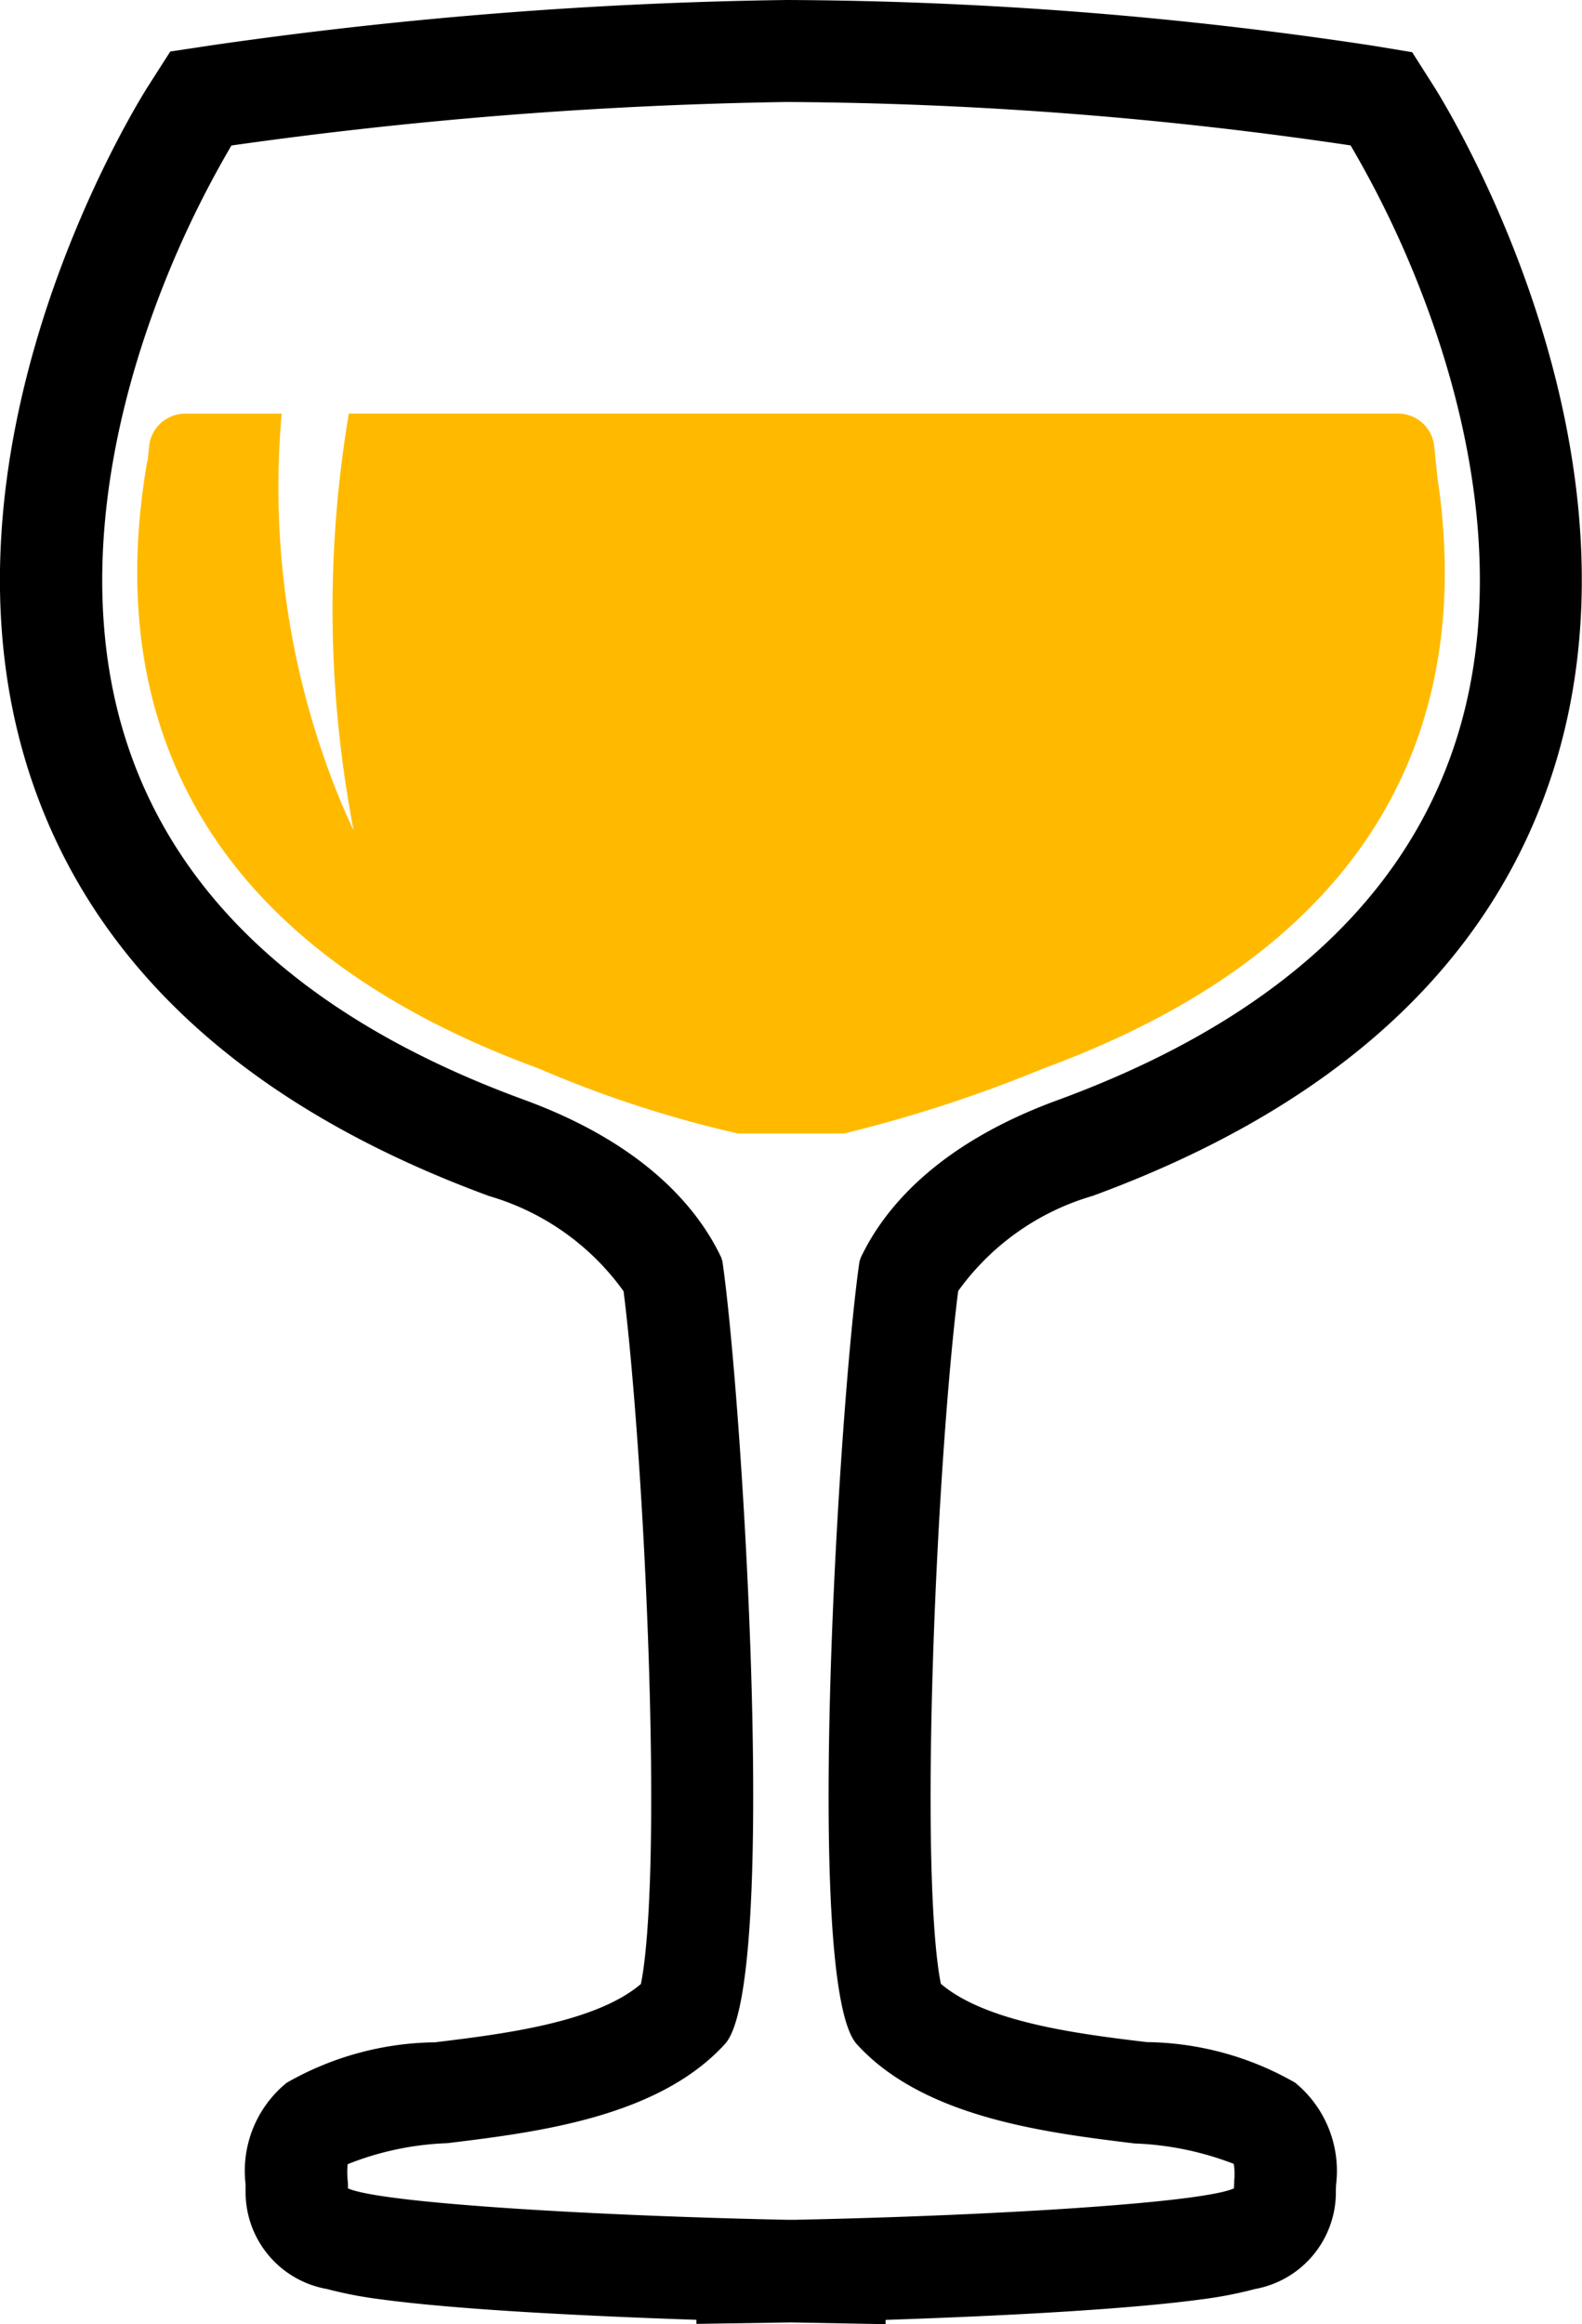 <svg xmlns="http://www.w3.org/2000/svg" width="38.778" height="56.944" viewBox="0 0 38.778 56.944">
    <g id="wine">
        <path id="Path_2325" d="M87.17 19.795l-.961-.159a98.208 98.208 0 0 0-14.37-1.12 108.531 108.531 0 0 0-14.127 1.114l-.983.148-.536.838c-.23.36-5.6 8.9-2.865 17.006 1.555 4.606 5.33 8.037 11.219 10.2a6.182 6.182 0 0 1 3.293 2.331c.217 1.7.5 5.277.624 9.234.167 5.443-.1 7.274-.2 7.741-1.116.948-3.383 1.225-5.048 1.428a7.486 7.486 0 0 0-3.635.992 2.782 2.782 0 0 0-1.006 2.487v.234a2.412 2.412 0 0 0 1.993 2.331 10.148 10.148 0 0 0 1.343.256c.841.113 2.006.216 3.463.305 1.242.075 2.671.141 4.251.194v.1l2.315-.036 2.323.043v-.105c1.58-.053 3.008-.118 4.251-.194 1.456-.089 2.621-.192 3.462-.305a10.116 10.116 0 0 0 1.344-.258 2.411 2.411 0 0 0 1.98-2.334c0-.082 0-.158.006-.232a2.79 2.79 0 0 0-1.006-2.49 7.477 7.477 0 0 0-3.635-.993c-1.665-.2-3.932-.48-5.047-1.428-.1-.467-.364-2.3-.2-7.741.122-3.966.407-7.544.624-9.234a6.18 6.18 0 0 1 3.294-2.33c5.89-2.16 9.665-5.591 11.219-10.2 2.731-8.095-2.635-16.646-2.865-17.006zM73.622 49.429c-.489 3.356-1.39 17.715-.065 19.173 1.637 1.8 4.625 2.165 6.806 2.432a7.486 7.486 0 0 1 2.433.5 1.45 1.45 0 0 1 .013.4c0 .065-.005.133-.007.2-.786.36-5.981.672-10.734.77h-.25c-4.753-.1-9.949-.411-10.734-.77 0-.072 0-.14-.007-.2a2.06 2.06 0 0 1 0-.392 7.281 7.281 0 0 1 2.444-.515c2.182-.266 5.169-.631 6.806-2.432 1.323-1.456.425-15.816-.064-19.173l-.026-.088c-.544-1.157-1.824-2.768-4.831-3.87-5.14-1.879-8.406-4.788-9.706-8.639-1.227-3.632-.459-7.471.4-10.052a24.676 24.676 0 0 1 2.128-4.692 108.625 108.625 0 0 1 13.612-1.066 97.357 97.357 0 0 1 13.821 1.064 24.676 24.676 0 0 1 2.129 4.694c.86 2.581 1.627 6.42.4 10.052-1.3 3.851-4.568 6.76-9.71 8.646-3.009 1.1-4.288 2.714-4.831 3.871z" data-name="Path 2325" transform="translate(-52.555 -18.516)"/>
        <path id="Path_2326" fill="#ffba00" d="M95.177 52.474l-.083-.8a.891.891 0 0 0-.865-.78H68.491a28.843 28.843 0 0 0 .118 10.217 18.242 18.242 0 0 1-.763-1.9 20.151 20.151 0 0 1-1-8.315h-2.383a.891.891 0 0 0-.865.78l-.039.384h-.008c-.885 5.068.245 11.452 9.59 14.879a28.1 28.1 0 0 0 4.882 1.593h2.614a33.772 33.772 0 0 0 4.882-1.593c9.091-3.339 10.407-9.468 9.658-14.465z" data-name="Path 2326" transform="translate(-59.941 -40.761)"/>
    </g>
</svg>
